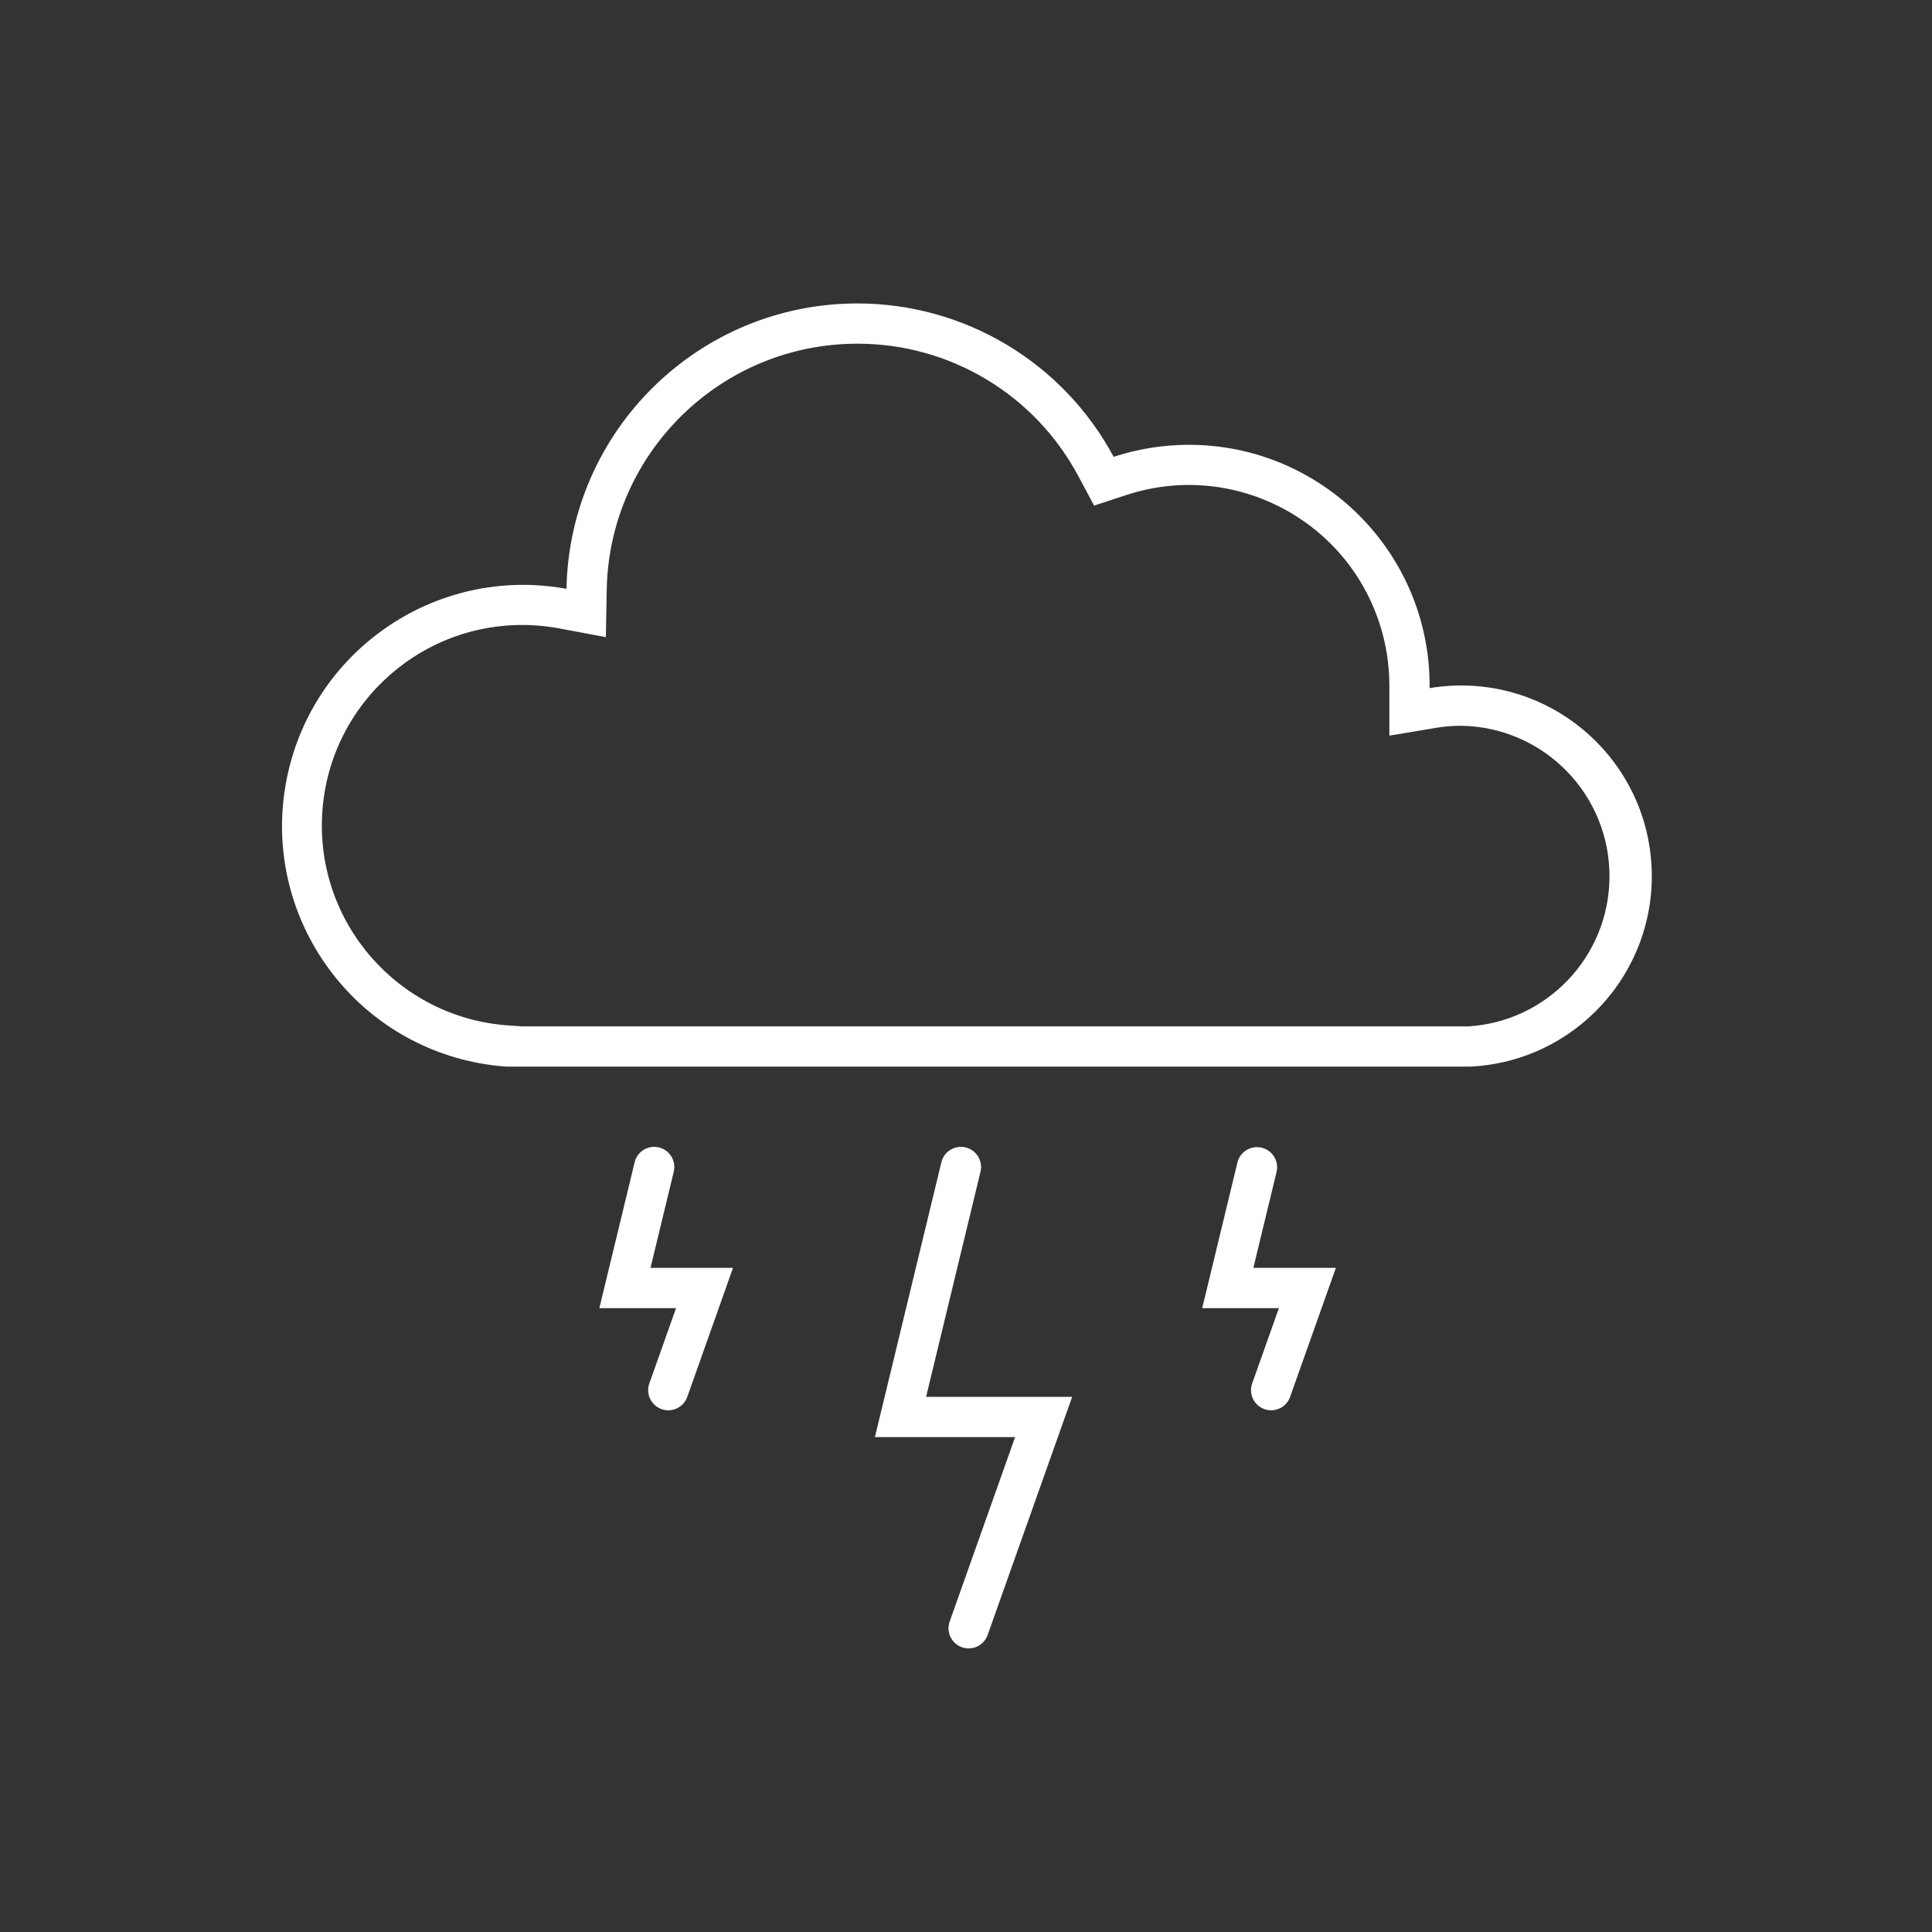 <svg width="96" height="96" xmlns="http://www.w3.org/2000/svg" xmlns:xlink="http://www.w3.org/1999/xlink" xml:space="preserve" overflow="hidden"><rect width="100%" height="100%" fill="#333333" stroke="none"/><defs><clipPath id="clip0"><rect x="406" y="384" width="96" height="96"/></clipPath></defs><g clip-path="url(#clip0)" transform="translate(-406 -384)"><path d="M448.605 401.078C453.193 401.073 457.411 403.598 459.574 407.644L460.366 409.122 461.96 408.6C467.187 406.88 472.818 409.723 474.538 414.95 474.868 415.954 475.037 417.005 475.037 418.062L475.037 420.554 477.366 420.164C477.774 420.097 478.187 420.063 478.6 420.064 482.729 420.12 486.03 423.512 485.974 427.641 485.921 431.544 482.873 434.75 478.977 435L431.962 435 431.29 434.955C425.801 434.589 421.648 429.842 422.015 424.353 422.381 418.863 427.128 414.711 432.617 415.077 433.007 415.103 433.396 415.152 433.78 415.224L436.105 415.659 436.148 413.294C436.282 406.51 441.819 401.079 448.605 401.078M448.605 399.078C440.729 399.079 434.302 405.383 434.148 413.258 427.637 412.071 421.397 416.387 420.21 422.897 419.023 429.408 423.339 435.648 429.849 436.835 430.281 436.914 430.718 436.969 431.156 437L479.031 437C484.258 436.764 488.304 432.335 488.067 427.108 487.831 421.881 483.402 417.835 478.175 418.071 477.794 418.089 477.414 418.129 477.037 418.192L477.037 418.062C477.034 411.454 471.675 406.099 465.067 406.102 463.8 406.103 462.541 406.305 461.337 406.7 458.821 402.008 453.929 399.079 448.605 399.078Z" fill="#FFFFFF"/><path d="M454.131 465.908C453.579 465.908 453.131 465.46 453.131 464.908 453.131 464.794 453.151 464.68 453.189 464.573L456.44 455.409 449.473 455.409 452.773 441.767C452.894 441.228 453.43 440.89 453.968 441.011 454.507 441.133 454.845 441.668 454.724 442.207 454.722 442.217 454.72 442.226 454.717 442.236L452.017 453.409 459.275 453.409 455.075 465.242C454.933 465.642 454.555 465.909 454.131 465.908Z" fill="#FFFFFF"/><path d="M439.208 454.077C438.656 454.077 438.208 453.63 438.207 453.078 438.207 452.963 438.227 452.85 438.265 452.742L439.592 449 435.782 449 437.531 441.767C437.652 441.228 438.188 440.89 438.726 441.011 439.265 441.133 439.604 441.668 439.482 442.207 439.48 442.217 439.478 442.226 439.475 442.236L438.323 447 442.423 447 440.15 453.411C440.009 453.81 439.631 454.077 439.208 454.077Z" fill="#FFFFFF"/><path d="M469.163 454.077C468.611 454.077 468.163 453.63 468.162 453.078 468.162 452.963 468.182 452.85 468.22 452.742L469.548 449 465.738 449 467.486 441.767C467.616 441.23 468.156 440.9 468.693 441.029 469.23 441.159 469.56 441.699 469.431 442.236L468.279 447 472.379 447 470.104 453.411C469.963 453.81 469.586 454.076 469.163 454.077Z" fill="#FFFFFF"/></g></svg>